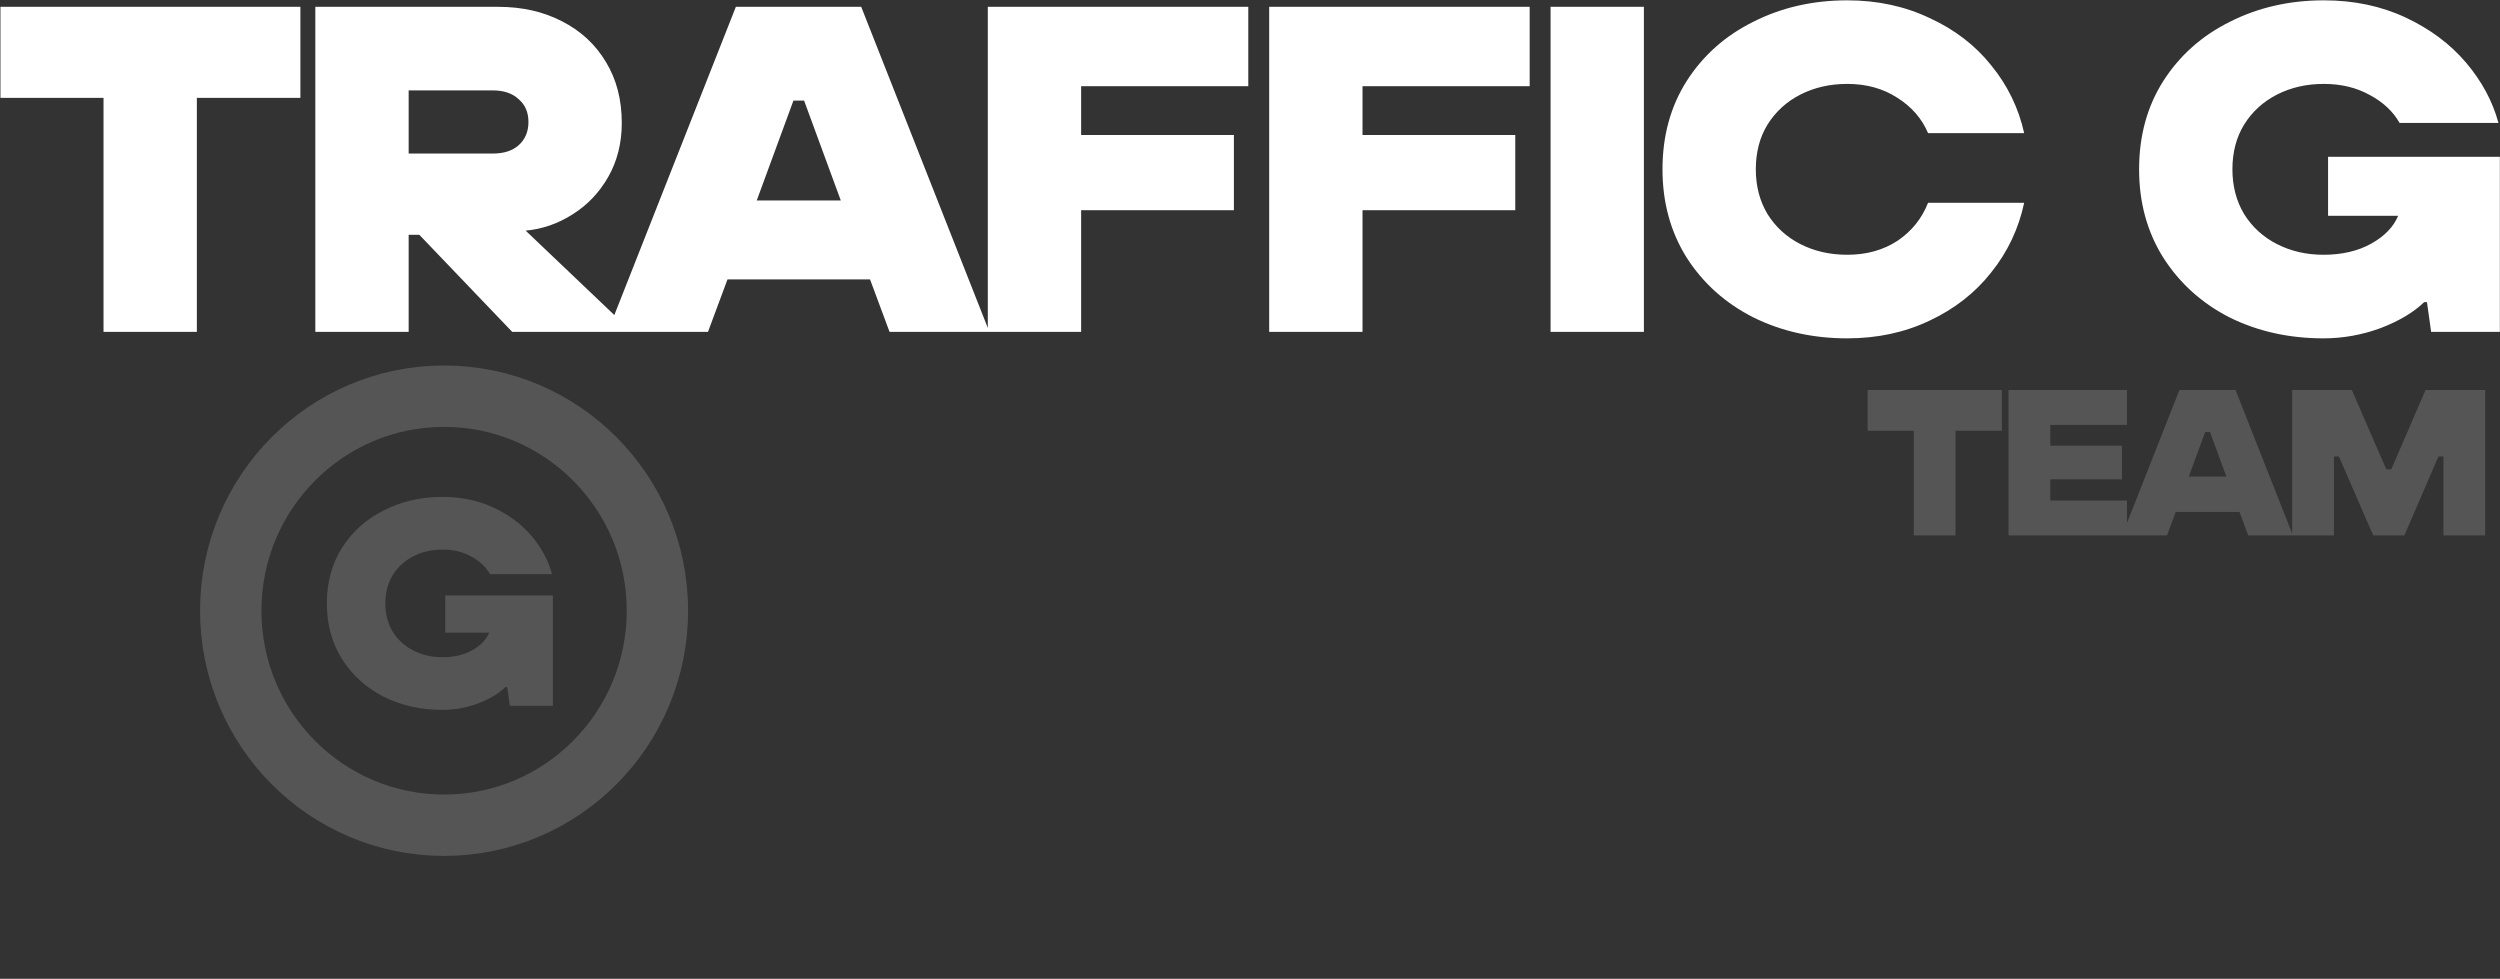   <svg
    width="1793"
    height="702"
    view-box="0 0 1793 702"
    fill="none"
    xmlns="http://www.w3.org/2000/svg"
  >
    <rect width="100%" height="100%" fill="#333333" stroke="none"/>
    <path
      d="M141.183 238H74.25V70.168H0.324V4.9H215.442V70.168H141.183V238ZM453.261 238H367.347L300.747 168.403H293.088V238H226.155V4.9H357.357C374.451 4.9 389.658 8.341 402.978 15.223C416.52 22.105 427.065 31.873 434.613 44.527C442.161 56.959 445.935 71.5 445.935 88.15C445.935 102.58 442.716 115.456 436.278 126.778C429.84 138.1 421.293 147.091 410.637 153.751C400.203 160.411 388.992 164.296 377.004 165.406L453.261 238ZM293.088 110.128H353.361C361.353 110.128 367.569 108.13 372.009 104.134C376.671 99.916 379.002 94.366 379.002 87.484C379.002 80.602 376.671 75.163 372.009 71.167C367.569 66.949 361.353 64.84 353.361 64.84H293.088V110.128ZM709.57 238H637.975L623.989 200.371H521.758L507.772 238H435.844L527.752 4.9H617.662L709.57 238ZM569.044 72.166L542.737 143.761H603.01L576.703 72.166H569.044ZM775.392 238H708.459V4.9H895.272V61.843H775.392V96.808H884.949V150.754H775.392V238ZM977.195 238H910.262V4.9H1097.08V61.843H977.195V96.808H1086.75V150.754H977.195V238ZM1179 238H1112.07V4.9H1179V238ZM1324.87 242.662C1300.23 242.662 1277.81 237.667 1257.6 227.677C1237.4 217.465 1221.42 203.146 1209.65 184.72C1198.11 166.294 1192.34 145.204 1192.34 121.45C1192.34 97.474 1198.11 76.384 1209.65 58.18C1221.42 39.754 1237.4 25.546 1257.6 15.556C1277.81 5.344 1300.23 0.238 1324.87 0.238C1346.4 0.238 1366.05 4.456 1383.81 12.892C1401.79 21.106 1416.56 32.428 1428.1 46.858C1439.87 61.288 1447.75 77.494 1451.74 95.476H1382.81C1378.37 85.042 1371.05 76.606 1360.83 70.168C1350.62 63.508 1338.63 60.178 1324.87 60.178C1312.44 60.178 1301.23 62.731 1291.24 67.837C1281.25 72.943 1273.37 80.158 1267.59 89.482C1262.04 98.584 1259.27 109.24 1259.27 121.45C1259.27 133.438 1262.04 144.094 1267.59 153.418C1273.37 162.742 1281.25 169.957 1291.24 175.063C1301.23 180.169 1312.44 182.722 1324.87 182.722C1338.63 182.722 1350.62 179.392 1360.83 172.732C1371.05 165.85 1378.37 156.748 1382.81 145.426H1451.74C1447.75 164.074 1439.87 180.724 1428.1 195.376C1416.56 210.028 1401.79 221.572 1383.81 230.008C1366.05 238.444 1346.4 242.662 1324.87 242.662ZM1669.69 112.459H1792.9V238H1743.61L1740.62 216.688H1738.62C1731.07 224.014 1720.64 230.23 1707.32 235.336C1694 240.22 1680.34 242.662 1666.36 242.662C1641.71 242.662 1619.29 237.667 1599.09 227.677C1579.11 217.465 1563.24 203.146 1551.47 184.72C1539.93 166.294 1534.16 145.204 1534.16 121.45C1534.16 97.474 1539.93 76.384 1551.47 58.18C1563.24 39.754 1579.22 25.546 1599.42 15.556C1619.63 5.344 1642.05 0.238 1666.69 0.238C1688.22 0.238 1707.76 4.345 1725.3 12.559C1742.84 20.773 1757.27 31.54 1768.59 44.86C1779.91 58.18 1787.68 72.61 1791.9 88.15H1720.97C1716.31 79.936 1709.2 73.276 1699.66 68.17C1690.11 62.842 1679.12 60.178 1666.69 60.178C1654.26 60.178 1643.05 62.731 1633.06 67.837C1623.07 72.943 1615.19 80.158 1609.41 89.482C1603.86 98.584 1601.09 109.24 1601.09 121.45C1601.09 133.438 1603.86 144.094 1609.41 153.418C1615.19 162.742 1623.07 169.957 1633.06 175.063C1643.05 180.169 1654.15 182.722 1666.36 182.722C1679.68 182.722 1691.11 180.058 1700.66 174.73C1710.2 169.402 1716.64 162.742 1719.97 154.75H1669.69V112.459Z"
      fill="white"
    />
    <path
      d="M141.183 238H74.25V70.168H0.324V4.9H215.442V70.168H141.183V238ZM453.261 238H367.347L300.747 168.403H293.088V238H226.155V4.9H357.357C374.451 4.9 389.658 8.341 402.978 15.223C416.52 22.105 427.065 31.873 434.613 44.527C442.161 56.959 445.935 71.5 445.935 88.15C445.935 102.58 442.716 115.456 436.278 126.778C429.84 138.1 421.293 147.091 410.637 153.751C400.203 160.411 388.992 164.296 377.004 165.406L453.261 238ZM293.088 110.128H353.361C361.353 110.128 367.569 108.13 372.009 104.134C376.671 99.916 379.002 94.366 379.002 87.484C379.002 80.602 376.671 75.163 372.009 71.167C367.569 66.949 361.353 64.84 353.361 64.84H293.088V110.128ZM709.57 238H637.975L623.989 200.371H521.758L507.772 238H435.844L527.752 4.9H617.662L709.57 238ZM569.044 72.166L542.737 143.761H603.01L576.703 72.166H569.044ZM775.392 238H708.459V4.9H895.272V61.843H775.392V96.808H884.949V150.754H775.392V238ZM977.195 238H910.262V4.9H1097.08V61.843H977.195V96.808H1086.75V150.754H977.195V238ZM1179 238H1112.07V4.9H1179V238ZM1324.87 242.662C1300.23 242.662 1277.81 237.667 1257.6 227.677C1237.4 217.465 1221.42 203.146 1209.65 184.72C1198.11 166.294 1192.34 145.204 1192.34 121.45C1192.34 97.474 1198.11 76.384 1209.65 58.18C1221.42 39.754 1237.4 25.546 1257.6 15.556C1277.81 5.344 1300.23 0.238 1324.87 0.238C1346.4 0.238 1366.05 4.456 1383.81 12.892C1401.79 21.106 1416.56 32.428 1428.1 46.858C1439.87 61.288 1447.75 77.494 1451.74 95.476H1382.81C1378.37 85.042 1371.05 76.606 1360.83 70.168C1350.62 63.508 1338.63 60.178 1324.87 60.178C1312.44 60.178 1301.23 62.731 1291.24 67.837C1281.25 72.943 1273.37 80.158 1267.59 89.482C1262.04 98.584 1259.27 109.24 1259.27 121.45C1259.27 133.438 1262.04 144.094 1267.59 153.418C1273.37 162.742 1281.25 169.957 1291.24 175.063C1301.23 180.169 1312.44 182.722 1324.87 182.722C1338.63 182.722 1350.62 179.392 1360.83 172.732C1371.05 165.85 1378.37 156.748 1382.81 145.426H1451.74C1447.75 164.074 1439.87 180.724 1428.1 195.376C1416.56 210.028 1401.79 221.572 1383.81 230.008C1366.05 238.444 1346.4 242.662 1324.87 242.662ZM1669.69 112.459H1792.9V238H1743.61L1740.62 216.688H1738.62C1731.07 224.014 1720.64 230.23 1707.32 235.336C1694 240.22 1680.34 242.662 1666.36 242.662C1641.71 242.662 1619.29 237.667 1599.09 227.677C1579.11 217.465 1563.24 203.146 1551.47 184.72C1539.93 166.294 1534.16 145.204 1534.16 121.45C1534.16 97.474 1539.93 76.384 1551.47 58.18C1563.24 39.754 1579.22 25.546 1599.42 15.556C1619.63 5.344 1642.05 0.238 1666.69 0.238C1688.22 0.238 1707.76 4.345 1725.3 12.559C1742.84 20.773 1757.27 31.54 1768.59 44.86C1779.91 58.18 1787.68 72.61 1791.9 88.15H1720.97C1716.31 79.936 1709.2 73.276 1699.66 68.17C1690.11 62.842 1679.12 60.178 1666.69 60.178C1654.26 60.178 1643.05 62.731 1633.06 67.837C1623.07 72.943 1615.19 80.158 1609.41 89.482C1603.86 98.584 1601.09 109.24 1601.09 121.45C1601.09 133.438 1603.86 144.094 1609.41 153.418C1615.19 162.742 1623.07 169.957 1633.06 175.063C1643.05 180.169 1654.15 182.722 1666.36 182.722C1679.68 182.722 1691.11 180.058 1700.66 174.73C1710.2 169.402 1716.64 162.742 1719.97 154.75H1669.69V112.459Z"
      fill="url(#paint0_linear_1_4)"
    />
    <path
      opacity="0.17"
      d="M1402.5 384L1372.55 384L1372.55 308.904L1339.47 308.904L1339.47 279.7L1435.72 279.7L1435.72 308.904L1402.5 308.904L1402.5 384ZM1525.45 384L1440.52 384L1440.52 279.7L1525.45 279.7L1525.45 304.732L1470.47 304.732L1470.47 319.632L1521.87 319.632L1521.87 343.77L1470.47 343.77L1470.47 358.968L1525.45 358.968L1525.45 384ZM1644.45 384L1612.42 384L1606.16 367.163L1560.42 367.163L1554.16 384L1521.97 384L1563.1 279.7L1603.33 279.7L1644.45 384ZM1581.57 309.798L1569.8 341.833L1596.77 341.833L1585 309.798L1581.57 309.798ZM1673.9 384L1643.95 384L1643.95 279.7L1686.72 279.7L1711.45 336.618L1715.03 336.618L1739.61 279.7L1782.38 279.7L1782.38 384L1752.43 384L1752.43 327.38L1748.85 327.38L1724.41 384L1702.06 384L1677.48 327.38L1673.9 327.38L1673.9 384Z"
      fill="white"
    />
    <g opacity="0.17">
      <path
        d="M318.495 591.855C402.998 591.855 471.501 522.972 471.501 438C471.501 353.029 402.998 284.146 318.495 284.146C233.992 284.146 165.488 353.029 165.488 438C165.488 522.972 233.992 591.855 318.495 591.855Z"
        stroke="white"
        stroke-width="44"
      />
      <path
        d="M319.333 427.088H396.531V506.183H365.652L363.774 492.756H362.522C357.793 497.372 351.255 501.288 342.91 504.505C334.564 507.582 326.009 509.121 317.246 509.121C301.806 509.121 287.758 505.974 275.1 499.68C262.581 493.246 252.636 484.224 245.264 472.615C238.031 461.006 234.414 447.719 234.414 432.753C234.414 417.647 238.031 404.36 245.264 392.891C252.636 381.282 262.651 372.33 275.309 366.036C287.966 359.602 302.015 356.385 317.455 356.385C330.947 356.385 343.188 358.973 354.176 364.148C365.165 369.323 374.206 376.107 381.3 384.499C388.394 392.891 393.263 401.982 395.905 411.773H351.464C348.543 406.598 344.092 402.402 338.111 399.185C332.13 395.828 325.244 394.149 317.455 394.149C309.665 394.149 302.641 395.758 296.382 398.975C290.122 402.192 285.184 406.738 281.568 412.612C278.09 418.347 276.352 425.06 276.352 432.753C276.352 440.306 278.09 447.019 281.568 452.894C285.184 458.768 290.122 463.314 296.382 466.531C302.641 469.748 309.596 471.356 317.246 471.356C325.592 471.356 332.755 469.678 338.737 466.321C344.718 462.964 348.752 458.768 350.838 453.733H319.333V427.088Z"
        fill="white"
      />
    </g>
    <defs>
      <linearGradient
        id="paint0_linear_1_4"
        x1="823"
        y1="200.5"
        x2="1947.5"
        y2="200.5"
        gradient-units="userSpaceOnUse"
      >
        <stop stop-color="#EB00FF" stop-opacity="0" />
        <stop offset="0.612" stop-color="#EB00FF" stop-opacity="0.54" />
        <stop offset="1" stop-color="#EB00FF" />
      </linearGradient>
    </defs>
  </svg>
